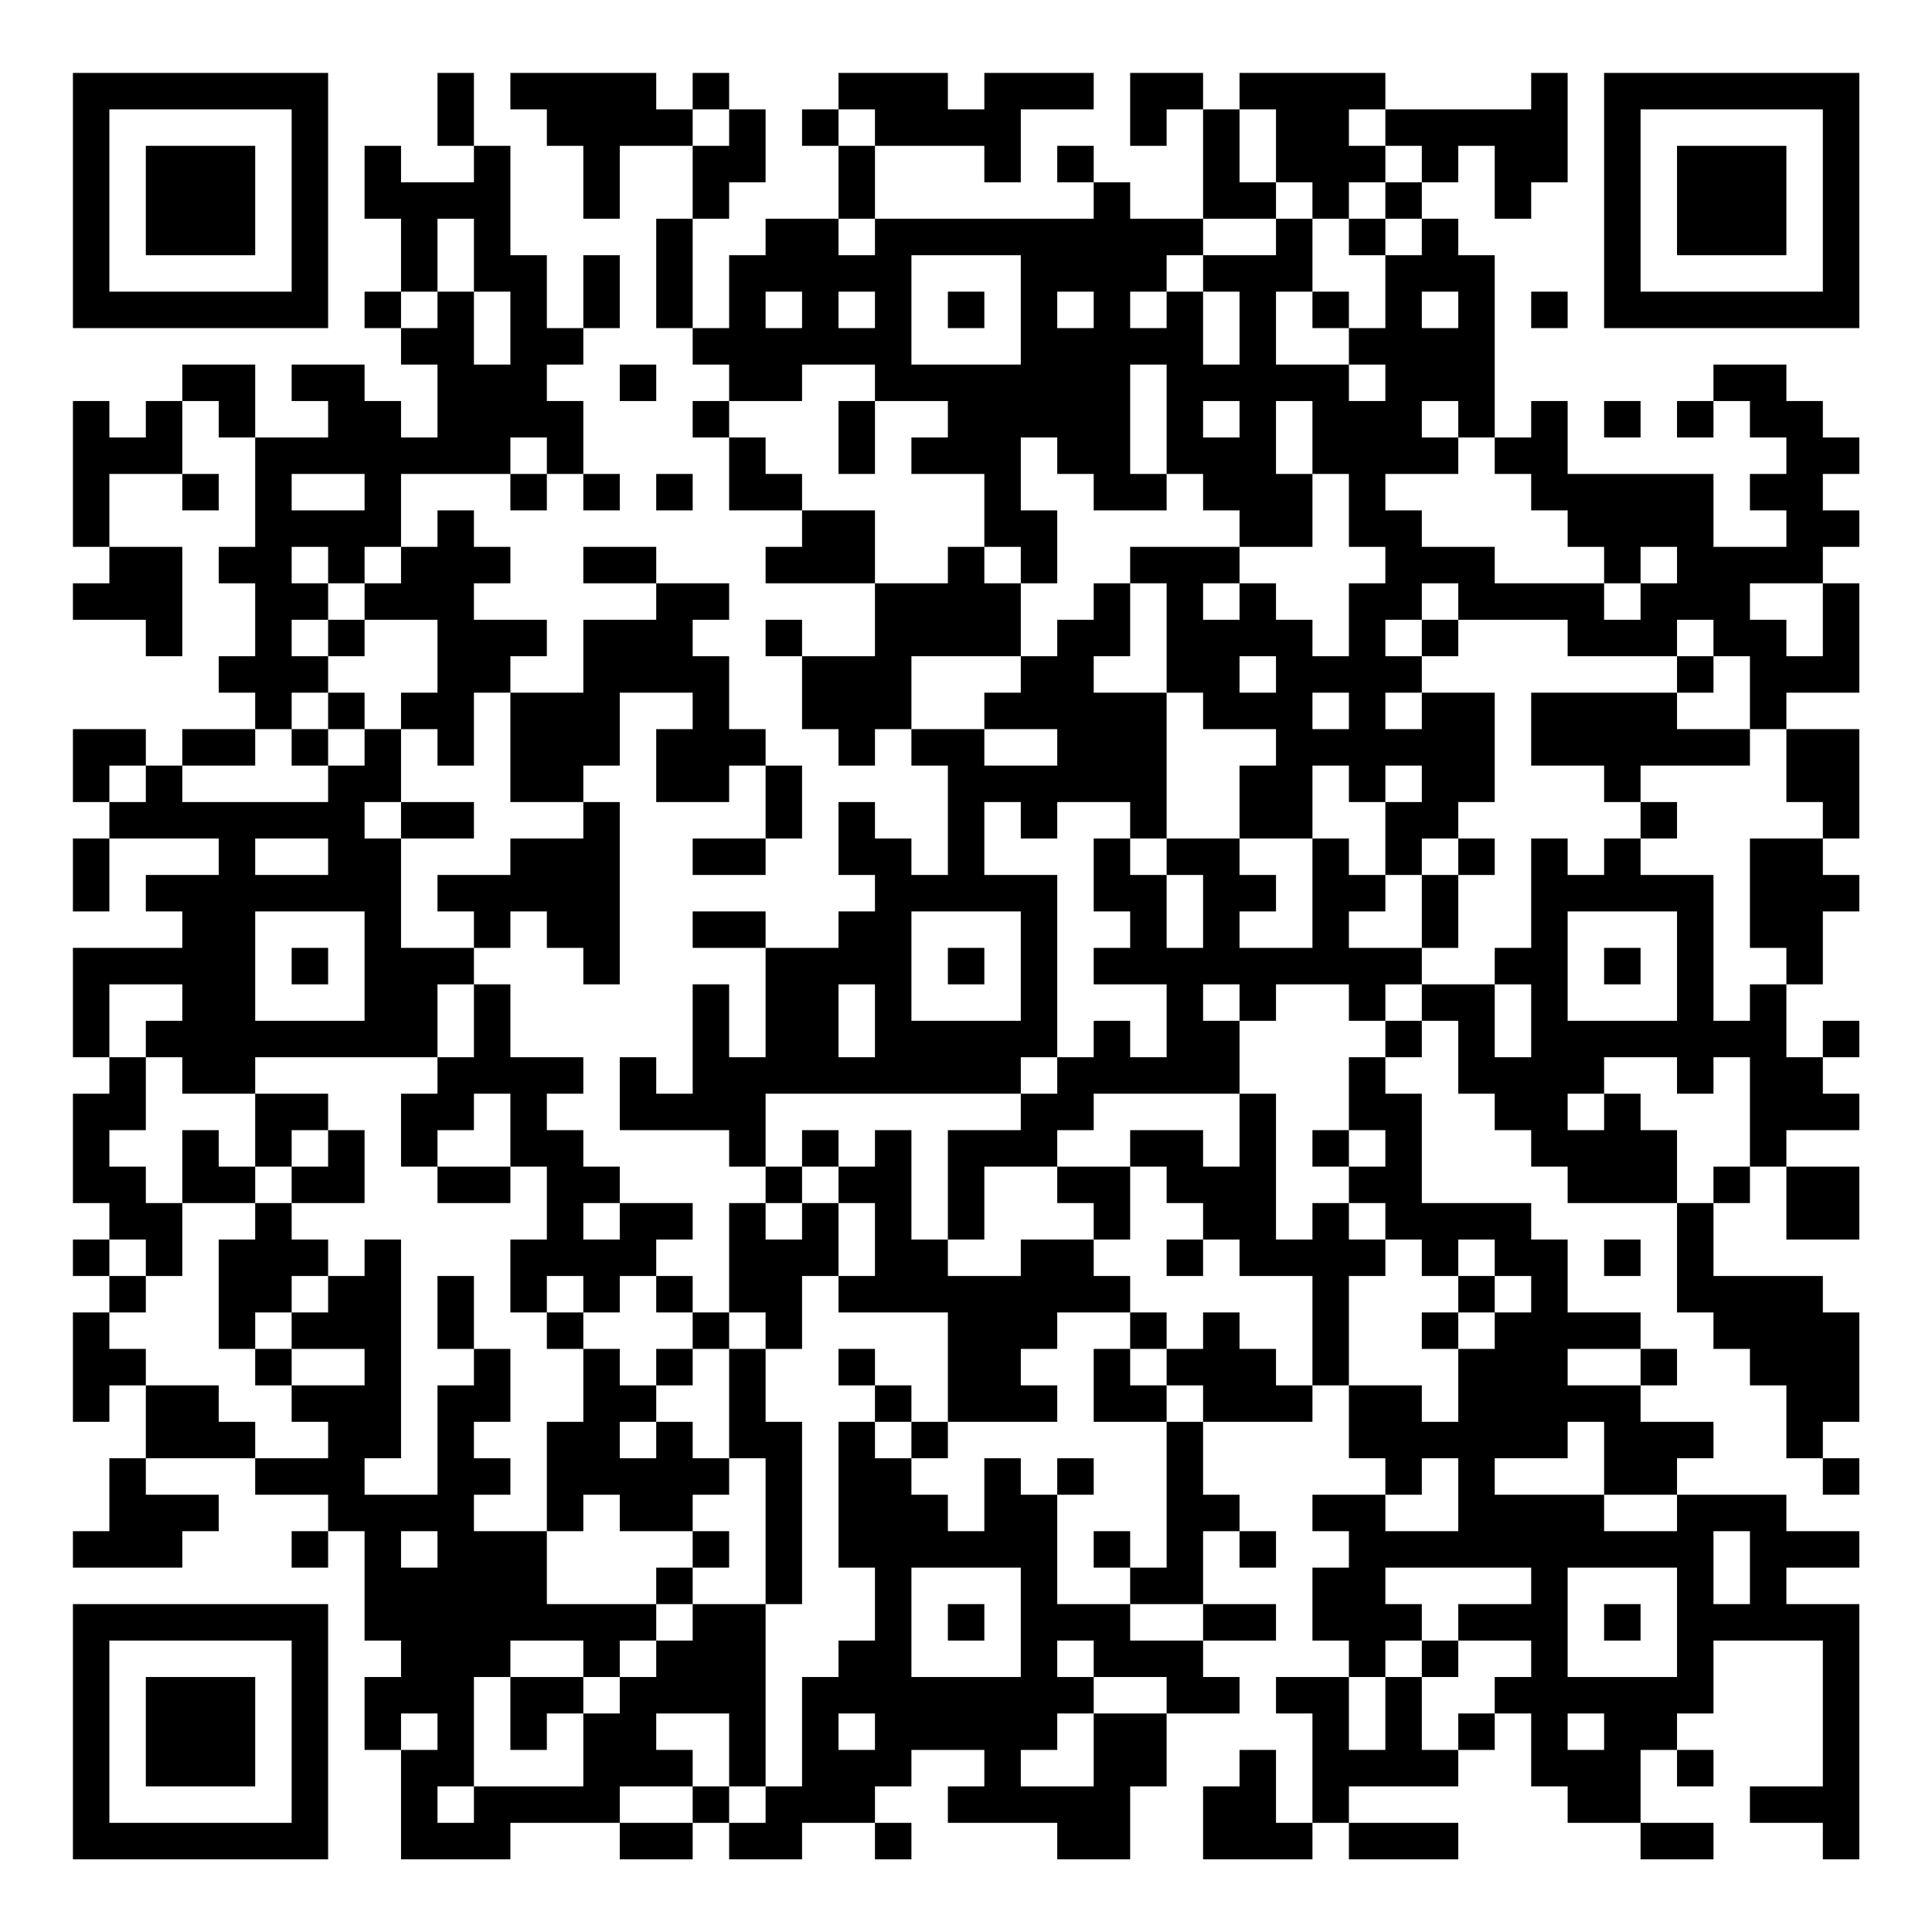 <?xml version="1.0" encoding="UTF-8"?>
<svg xmlns="http://www.w3.org/2000/svg" version="1.1" width="200" height="200" viewBox="0 0 200 200"><rect x="0" y="0" width="200" height="200" fill="#ffffff"/><g transform="scale(3.774)"><g transform="translate(2,2)"><path fill-rule="evenodd" d="M10 0L10 2L11 2L11 3L9 3L9 2L8 2L8 4L9 4L9 6L8 6L8 7L9 7L9 8L10 8L10 10L9 10L9 9L8 9L8 8L6 8L6 9L7 9L7 10L5 10L5 8L3 8L3 9L2 9L2 10L1 10L1 9L0 9L0 13L1 13L1 14L0 14L0 15L2 15L2 16L3 16L3 13L1 13L1 11L3 11L3 12L4 12L4 11L3 11L3 9L4 9L4 10L5 10L5 13L4 13L4 14L5 14L5 16L4 16L4 17L5 17L5 18L3 18L3 19L2 19L2 18L0 18L0 20L1 20L1 21L0 21L0 23L1 23L1 21L4 21L4 22L2 22L2 23L3 23L3 24L0 24L0 27L1 27L1 28L0 28L0 31L1 31L1 32L0 32L0 33L1 33L1 34L0 34L0 37L1 37L1 36L2 36L2 38L1 38L1 40L0 40L0 41L3 41L3 40L4 40L4 39L2 39L2 38L5 38L5 39L7 39L7 40L6 40L6 41L7 41L7 40L8 40L8 43L9 43L9 44L8 44L8 46L9 46L9 49L12 49L12 48L15 48L15 49L17 49L17 48L18 48L18 49L20 49L20 48L22 48L22 49L23 49L23 48L22 48L22 47L23 47L23 46L25 46L25 47L24 47L24 48L27 48L27 49L29 49L29 47L30 47L30 45L32 45L32 44L31 44L31 43L33 43L33 42L31 42L31 40L32 40L32 41L33 41L33 40L32 40L32 39L31 39L31 37L34 37L34 36L35 36L35 38L36 38L36 39L34 39L34 40L35 40L35 41L34 41L34 43L35 43L35 44L33 44L33 45L34 45L34 48L33 48L33 46L32 46L32 47L31 47L31 49L34 49L34 48L35 48L35 49L38 49L38 48L35 48L35 47L38 47L38 46L39 46L39 45L40 45L40 47L41 47L41 48L43 48L43 49L45 49L45 48L43 48L43 46L44 46L44 47L45 47L45 46L44 46L44 45L45 45L45 43L48 43L48 47L46 47L46 48L48 48L48 49L49 49L49 42L47 42L47 41L49 41L49 40L47 40L47 39L44 39L44 38L45 38L45 37L43 37L43 36L44 36L44 35L43 35L43 34L41 34L41 32L40 32L40 31L37 31L37 28L36 28L36 27L37 27L37 26L38 26L38 28L39 28L39 29L40 29L40 30L41 30L41 31L44 31L44 34L45 34L45 35L46 35L46 36L47 36L47 38L48 38L48 39L49 39L49 38L48 38L48 37L49 37L49 34L48 34L48 33L45 33L45 31L46 31L46 30L47 30L47 32L49 32L49 30L47 30L47 29L49 29L49 28L48 28L48 27L49 27L49 26L48 26L48 27L47 27L47 25L48 25L48 23L49 23L49 22L48 22L48 21L49 21L49 18L47 18L47 17L49 17L49 14L48 14L48 13L49 13L49 12L48 12L48 11L49 11L49 10L48 10L48 9L47 9L47 8L45 8L45 9L44 9L44 10L45 10L45 9L46 9L46 10L47 10L47 11L46 11L46 12L47 12L47 13L45 13L45 11L41 11L41 9L40 9L40 10L39 10L39 5L38 5L38 4L37 4L37 3L38 3L38 2L39 2L39 4L40 4L40 3L41 3L41 0L40 0L40 1L36 1L36 0L32 0L32 1L31 1L31 0L29 0L29 2L30 2L30 1L31 1L31 4L29 4L29 3L28 3L28 2L27 2L27 3L28 3L28 4L22 4L22 2L25 2L25 3L26 3L26 1L28 1L28 0L25 0L25 1L24 1L24 0L21 0L21 1L20 1L20 2L21 2L21 4L19 4L19 5L18 5L18 7L17 7L17 4L18 4L18 3L19 3L19 1L18 1L18 0L17 0L17 1L16 1L16 0L12 0L12 1L13 1L13 2L14 2L14 4L15 4L15 2L17 2L17 4L16 4L16 7L17 7L17 8L18 8L18 9L17 9L17 10L18 10L18 12L20 12L20 13L19 13L19 14L22 14L22 16L20 16L20 15L19 15L19 16L20 16L20 18L21 18L21 19L22 19L22 18L23 18L23 19L24 19L24 22L23 22L23 21L22 21L22 20L21 20L21 22L22 22L22 23L21 23L21 24L19 24L19 23L17 23L17 24L19 24L19 27L18 27L18 25L17 25L17 28L16 28L16 27L15 27L15 29L18 29L18 30L19 30L19 31L18 31L18 34L17 34L17 33L16 33L16 32L17 32L17 31L15 31L15 30L14 30L14 29L13 29L13 28L14 28L14 27L12 27L12 25L11 25L11 24L12 24L12 23L13 23L13 24L14 24L14 25L15 25L15 20L14 20L14 19L15 19L15 17L17 17L17 18L16 18L16 20L18 20L18 19L19 19L19 21L17 21L17 22L19 22L19 21L20 21L20 19L19 19L19 18L18 18L18 16L17 16L17 15L18 15L18 14L16 14L16 13L14 13L14 14L16 14L16 15L14 15L14 17L12 17L12 16L13 16L13 15L11 15L11 14L12 14L12 13L11 13L11 12L10 12L10 13L9 13L9 11L12 11L12 12L13 12L13 11L14 11L14 12L15 12L15 11L14 11L14 9L13 9L13 8L14 8L14 7L15 7L15 5L14 5L14 7L13 7L13 5L12 5L12 2L11 2L11 0ZM17 1L17 2L18 2L18 1ZM21 1L21 2L22 2L22 1ZM32 1L32 3L33 3L33 4L31 4L31 5L30 5L30 6L29 6L29 7L30 7L30 6L31 6L31 8L32 8L32 6L31 6L31 5L33 5L33 4L34 4L34 6L33 6L33 8L35 8L35 9L36 9L36 8L35 8L35 7L36 7L36 5L37 5L37 4L36 4L36 3L37 3L37 2L36 2L36 1L35 1L35 2L36 2L36 3L35 3L35 4L34 4L34 3L33 3L33 1ZM10 4L10 6L9 6L9 7L10 7L10 6L11 6L11 8L12 8L12 6L11 6L11 4ZM21 4L21 5L22 5L22 4ZM35 4L35 5L36 5L36 4ZM23 5L23 8L26 8L26 5ZM19 6L19 7L20 7L20 6ZM21 6L21 7L22 7L22 6ZM24 6L24 7L25 7L25 6ZM27 6L27 7L28 7L28 6ZM34 6L34 7L35 7L35 6ZM37 6L37 7L38 7L38 6ZM40 6L40 7L41 7L41 6ZM15 8L15 9L16 9L16 8ZM20 8L20 9L18 9L18 10L19 10L19 11L20 11L20 12L22 12L22 14L24 14L24 13L25 13L25 14L26 14L26 16L23 16L23 18L25 18L25 19L27 19L27 18L25 18L25 17L26 17L26 16L27 16L27 15L28 15L28 14L29 14L29 16L28 16L28 17L30 17L30 21L29 21L29 20L27 20L27 21L26 21L26 20L25 20L25 22L27 22L27 27L26 27L26 28L19 28L19 30L20 30L20 31L19 31L19 32L20 32L20 31L21 31L21 33L20 33L20 35L19 35L19 34L18 34L18 35L17 35L17 34L16 34L16 33L15 33L15 34L14 34L14 33L13 33L13 34L12 34L12 32L13 32L13 30L12 30L12 28L11 28L11 29L10 29L10 30L9 30L9 28L10 28L10 27L11 27L11 25L10 25L10 27L5 27L5 28L3 28L3 27L2 27L2 26L3 26L3 25L1 25L1 27L2 27L2 29L1 29L1 30L2 30L2 31L3 31L3 33L2 33L2 32L1 32L1 33L2 33L2 34L1 34L1 35L2 35L2 36L4 36L4 37L5 37L5 38L7 38L7 37L6 37L6 36L8 36L8 35L6 35L6 34L7 34L7 33L8 33L8 32L9 32L9 38L8 38L8 39L10 39L10 36L11 36L11 35L12 35L12 37L11 37L11 38L12 38L12 39L11 39L11 40L13 40L13 42L16 42L16 43L15 43L15 44L14 44L14 43L12 43L12 44L11 44L11 47L10 47L10 48L11 48L11 47L14 47L14 45L15 45L15 44L16 44L16 43L17 43L17 42L19 42L19 47L18 47L18 45L16 45L16 46L17 46L17 47L15 47L15 48L17 48L17 47L18 47L18 48L19 48L19 47L20 47L20 44L21 44L21 43L22 43L22 41L21 41L21 37L22 37L22 38L23 38L23 39L24 39L24 40L25 40L25 38L26 38L26 39L27 39L27 42L29 42L29 43L31 43L31 42L29 42L29 41L30 41L30 37L31 37L31 36L30 36L30 35L31 35L31 34L32 34L32 35L33 35L33 36L34 36L34 33L32 33L32 32L31 32L31 31L30 31L30 30L29 30L29 29L31 29L31 30L32 30L32 28L33 28L33 32L34 32L34 31L35 31L35 32L36 32L36 33L35 33L35 36L37 36L37 37L38 37L38 35L39 35L39 34L40 34L40 33L39 33L39 32L38 32L38 33L37 33L37 32L36 32L36 31L35 31L35 30L36 30L36 29L35 29L35 27L36 27L36 26L37 26L37 25L39 25L39 27L40 27L40 25L39 25L39 24L40 24L40 21L41 21L41 22L42 22L42 21L43 21L43 22L45 22L45 26L46 26L46 25L47 25L47 24L46 24L46 21L48 21L48 20L47 20L47 18L46 18L46 16L45 16L45 15L44 15L44 16L41 16L41 15L38 15L38 14L37 14L37 15L36 15L36 16L37 16L37 17L36 17L36 18L37 18L37 17L39 17L39 20L38 20L38 21L37 21L37 22L36 22L36 20L37 20L37 19L36 19L36 20L35 20L35 19L34 19L34 21L32 21L32 19L33 19L33 18L31 18L31 17L30 17L30 14L29 14L29 13L32 13L32 14L31 14L31 15L32 15L32 14L33 14L33 15L34 15L34 16L35 16L35 14L36 14L36 13L35 13L35 11L34 11L34 9L33 9L33 11L34 11L34 13L32 13L32 12L31 12L31 11L30 11L30 8L29 8L29 11L30 11L30 12L28 12L28 11L27 11L27 10L26 10L26 12L27 12L27 14L26 14L26 13L25 13L25 11L23 11L23 10L24 10L24 9L22 9L22 8ZM21 9L21 11L22 11L22 9ZM31 9L31 10L32 10L32 9ZM37 9L37 10L38 10L38 11L36 11L36 12L37 12L37 13L39 13L39 14L42 14L42 15L43 15L43 14L44 14L44 13L43 13L43 14L42 14L42 13L41 13L41 12L40 12L40 11L39 11L39 10L38 10L38 9ZM42 9L42 10L43 10L43 9ZM12 10L12 11L13 11L13 10ZM6 11L6 12L8 12L8 11ZM16 11L16 12L17 12L17 11ZM6 13L6 14L7 14L7 15L6 15L6 16L7 16L7 17L6 17L6 18L5 18L5 19L3 19L3 20L7 20L7 19L8 19L8 18L9 18L9 20L8 20L8 21L9 21L9 24L11 24L11 23L10 23L10 22L12 22L12 21L14 21L14 20L12 20L12 17L11 17L11 19L10 19L10 18L9 18L9 17L10 17L10 15L8 15L8 14L9 14L9 13L8 13L8 14L7 14L7 13ZM46 14L46 15L47 15L47 16L48 16L48 14ZM7 15L7 16L8 16L8 15ZM37 15L37 16L38 16L38 15ZM32 16L32 17L33 17L33 16ZM44 16L44 17L40 17L40 19L42 19L42 20L43 20L43 21L44 21L44 20L43 20L43 19L46 19L46 18L44 18L44 17L45 17L45 16ZM7 17L7 18L6 18L6 19L7 19L7 18L8 18L8 17ZM34 17L34 18L35 18L35 17ZM1 19L1 20L2 20L2 19ZM9 20L9 21L11 21L11 20ZM5 21L5 22L7 22L7 21ZM28 21L28 23L29 23L29 24L28 24L28 25L30 25L30 27L29 27L29 26L28 26L28 27L27 27L27 28L26 28L26 29L24 29L24 32L23 32L23 29L22 29L22 30L21 30L21 29L20 29L20 30L21 30L21 31L22 31L22 33L21 33L21 34L24 34L24 37L23 37L23 36L22 36L22 35L21 35L21 36L22 36L22 37L23 37L23 38L24 38L24 37L27 37L27 36L26 36L26 35L27 35L27 34L29 34L29 35L28 35L28 37L30 37L30 36L29 36L29 35L30 35L30 34L29 34L29 33L28 33L28 32L29 32L29 30L27 30L27 29L28 29L28 28L32 28L32 26L33 26L33 25L35 25L35 26L36 26L36 25L37 25L37 24L38 24L38 22L39 22L39 21L38 21L38 22L37 22L37 24L35 24L35 23L36 23L36 22L35 22L35 21L34 21L34 24L32 24L32 23L33 23L33 22L32 22L32 21L30 21L30 22L29 22L29 21ZM30 22L30 24L31 24L31 22ZM5 23L5 26L8 26L8 23ZM23 23L23 26L26 26L26 23ZM41 23L41 26L44 26L44 23ZM6 24L6 25L7 25L7 24ZM24 24L24 25L25 25L25 24ZM42 24L42 25L43 25L43 24ZM21 25L21 27L22 27L22 25ZM31 25L31 26L32 26L32 25ZM42 27L42 28L41 28L41 29L42 29L42 28L43 28L43 29L44 29L44 31L45 31L45 30L46 30L46 27L45 27L45 28L44 28L44 27ZM5 28L5 30L4 30L4 29L3 29L3 31L5 31L5 32L4 32L4 35L5 35L5 36L6 36L6 35L5 35L5 34L6 34L6 33L7 33L7 32L6 32L6 31L8 31L8 29L7 29L7 28ZM6 29L6 30L5 30L5 31L6 31L6 30L7 30L7 29ZM34 29L34 30L35 30L35 29ZM10 30L10 31L12 31L12 30ZM25 30L25 32L24 32L24 33L26 33L26 32L28 32L28 31L27 31L27 30ZM14 31L14 32L15 32L15 31ZM30 32L30 33L31 33L31 32ZM42 32L42 33L43 33L43 32ZM10 33L10 35L11 35L11 33ZM38 33L38 34L37 34L37 35L38 35L38 34L39 34L39 33ZM13 34L13 35L14 35L14 37L13 37L13 40L14 40L14 39L15 39L15 40L17 40L17 41L16 41L16 42L17 42L17 41L18 41L18 40L17 40L17 39L18 39L18 38L19 38L19 42L20 42L20 37L19 37L19 35L18 35L18 38L17 38L17 37L16 37L16 36L17 36L17 35L16 35L16 36L15 36L15 35L14 35L14 34ZM41 35L41 36L43 36L43 35ZM15 37L15 38L16 38L16 37ZM41 37L41 38L39 38L39 39L42 39L42 40L44 40L44 39L42 39L42 37ZM27 38L27 39L28 39L28 38ZM37 38L37 39L36 39L36 40L38 40L38 38ZM9 40L9 41L10 41L10 40ZM28 40L28 41L29 41L29 40ZM45 40L45 42L46 42L46 40ZM23 41L23 44L26 44L26 41ZM36 41L36 42L37 42L37 43L36 43L36 44L35 44L35 46L36 46L36 44L37 44L37 46L38 46L38 45L39 45L39 44L40 44L40 43L38 43L38 42L40 42L40 41ZM41 41L41 44L44 44L44 41ZM24 42L24 43L25 43L25 42ZM42 42L42 43L43 43L43 42ZM27 43L27 44L28 44L28 45L27 45L27 46L26 46L26 47L28 47L28 45L30 45L30 44L28 44L28 43ZM37 43L37 44L38 44L38 43ZM12 44L12 46L13 46L13 45L14 45L14 44ZM9 45L9 46L10 46L10 45ZM21 45L21 46L22 46L22 45ZM41 45L41 46L42 46L42 45ZM0 0L0 7L7 7L7 0ZM1 1L1 6L6 6L6 1ZM2 2L2 5L5 5L5 2ZM42 0L42 7L49 7L49 0ZM43 1L43 6L48 6L48 1ZM44 2L44 5L47 5L47 2ZM0 42L0 49L7 49L7 42ZM1 43L1 48L6 48L6 43ZM2 44L2 47L5 47L5 44Z" fill="#000000"/></g></g></svg>

